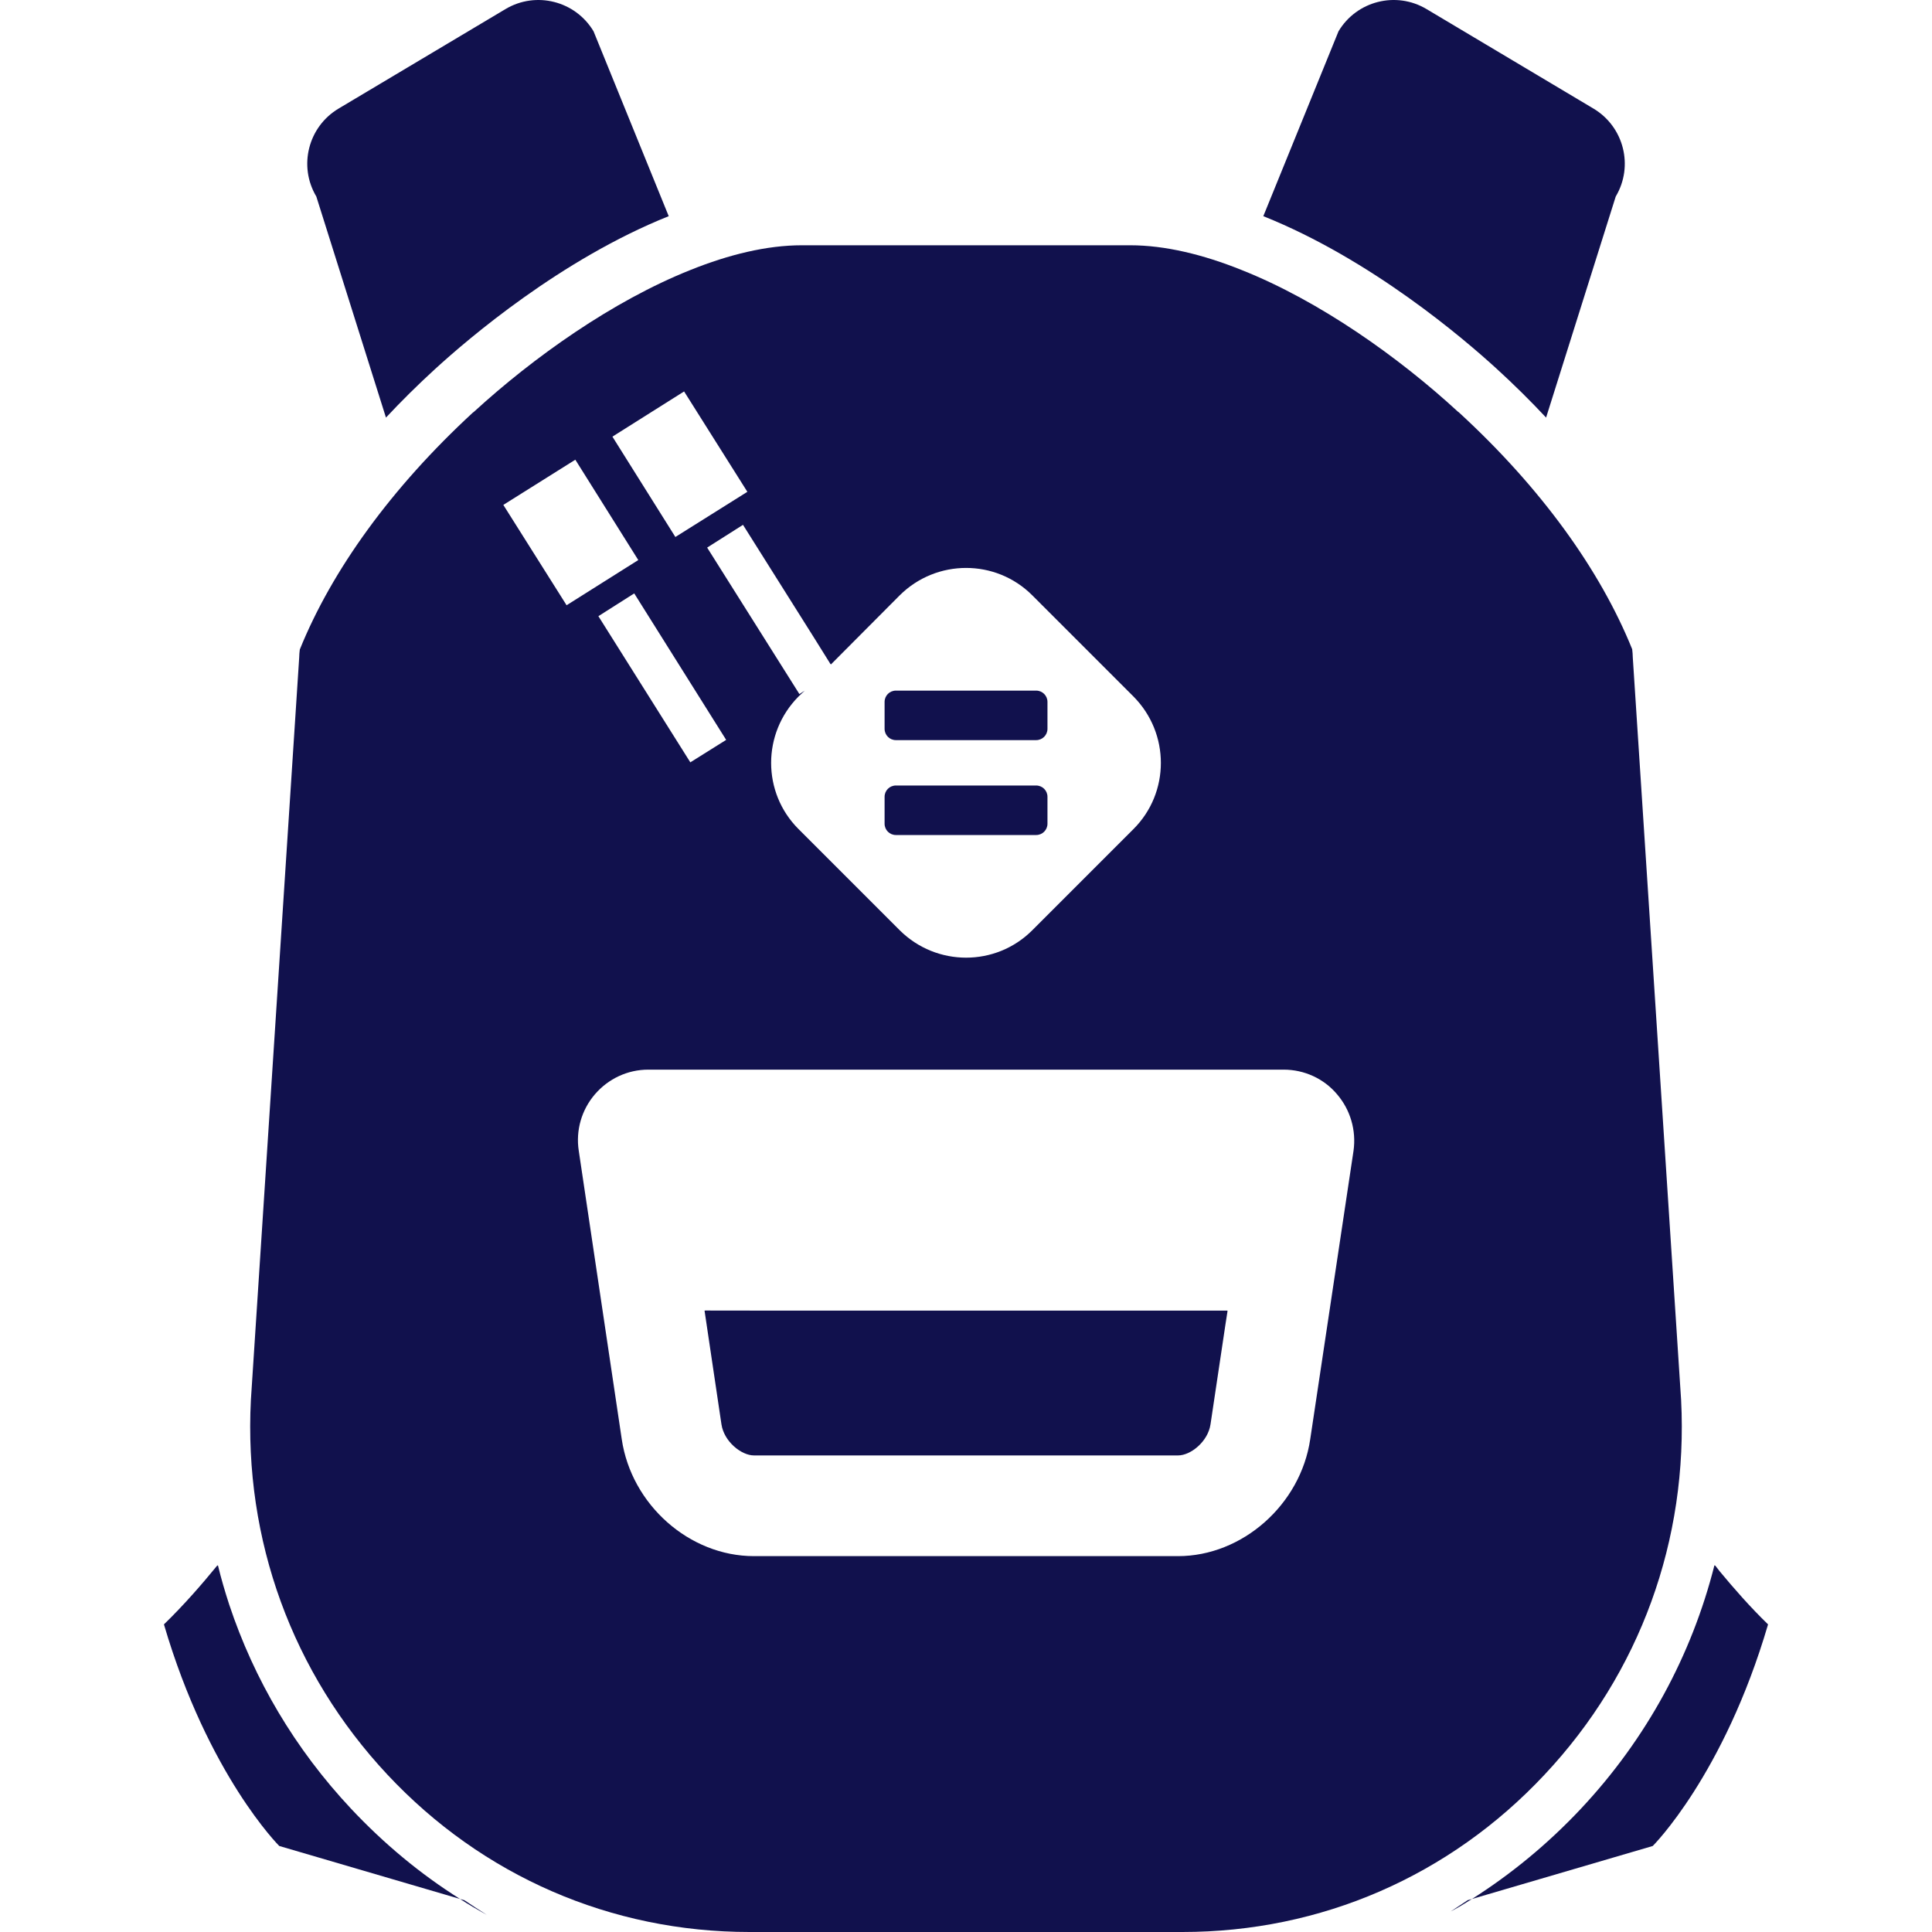 <!--?xml version="1.0" encoding="utf-8"?-->
<!-- Generator: Adobe Illustrator 19.1.1, SVG Export Plug-In . SVG Version: 6.00 Build 0)  -->
<svg version="1.1" id="_x31_0" xmlns="http://www.w3.org/2000/svg" xmlns:xlink="http://www.w3.org/1999/xlink" x="0px" y="0px" viewBox="0 0 512 512" style="width: 256px; height: 256px; opacity: 1;" xml:space="preserve">
<style type="text/css">
	.st0{fill:#374149;}
</style>
<g>
	<path class="st0" d="M445.512,371.011l-12.805-196.738c0-0.742-0.082-1.484-0.164-2.23c-8.508-21.058-24.199-42.781-45.758-62.606
		c-0.164-0.164-0.246-0.246-0.41-0.328c-15.614-14.375-36.59-29.324-57.402-37.582c-10.078-4.046-20.157-6.527-29.489-6.527h-86.973
		c-9.332,0-19.406,2.481-29.484,6.527c-20.73,8.258-41.711,23.207-57.402,37.582c-0.082,0.082-0.25,0.164-0.414,0.328
		c-21.473,19.825-37.25,41.629-45.758,62.688c-0.082,0.746-0.164,1.406-0.164,2.148L66.488,371.011
		c-1.902,37.086,10.984,72.356,36.176,99.278C127.856,497.215,161.965,512,198.637,512H313.36c36.672,0,70.786-14.785,95.977-41.711
		C434.61,443.367,447.411,408.098,445.512,371.011z M220.082,175.976l0.023-0.023l0.09,0.137l18.254-18.336
		c9.746-9.66,25.438-9.66,35.102,0l26.844,26.844c9.664,9.746,9.664,25.441,0,35.102l-26.844,26.843
		c-9.664,9.664-25.355,9.664-35.102,0l-26.844-26.843c-9.664-9.661-9.664-25.356,0-35.102l1.653-1.566l-1.406,0.906l-24.449-38.82
		l9.5-6.027l18.957,30.117L220.082,175.976z M199.793,412.391c-17.094,0-32.458-13.625-35.02-30.973l-11.398-76.48
		c-0.824-5.367,0.742-10.821,4.297-14.95c3.551-4.129,8.672-6.523,14.122-6.523h168.41c5.453,0,10.656,2.394,14.125,6.523
		c3.551,4.129,5.121,9.582,4.375,14.95l-11.481,76.48c-2.558,17.348-18.004,30.973-35.019,30.973H199.793z M192.441,196.078
		l-9.496,5.95l-24.367-38.738l9.5-6.031l24.254,38.644L192.441,196.078z M178.98,142.308l-16.683-26.594l18.996-11.977
		l16.766,26.598L178.98,142.308z M152.468,121.828l16.684,26.594l-19,11.976l-16.766-26.594L152.468,121.828z" style="fill: rgb(17, 17, 77);"></path>
	<path class="st0" d="M455.751,416.43c-0.414-0.531-0.875-1.102-1.246-1.602c-0.012,0.035-0.023,0.07-0.031,0.106
		c-0.039-0.047-0.086-0.098-0.125-0.145c-6.028,23.867-18.004,46.004-35.352,64.504c-8.754,9.332-18.5,17.344-28.906,23.954
		l47.906-14.043c0,0,18.832-18.746,30.558-58.723C463.754,425.824,459.555,421.008,455.751,416.43z" style="fill: rgb(17, 17, 77);"></path>
	<path class="st0" d="M93,479.293c-14.793-15.781-25.644-34.16-32.266-54.082c-1.109-3.406-2.121-6.84-2.961-10.321
		c-0.019,0.023-0.05,0.058-0.07,0.082c-0.015-0.062-0.039-0.122-0.054-0.184c-4.129,5.039-8.836,10.489-14.203,15.691
		c11.726,39.977,30.558,58.723,30.558,58.723l47.906,14.043C111.418,496.637,101.754,488.625,93,479.293z" style="fill: rgb(17, 17, 77);"></path>
	<path class="st0" d="M204.543,347.328l-17.672-0.023v0.023h-0.16l4.481,30.133c0.679,4.57,5.27,8.242,8.617,8.242h112.395
		c3.347,0,7.918-3.672,8.594-8.242l3.926-26.25l0.578-3.722h-0.024l0.024-0.16H204.543z" style="fill: rgb(17, 17, 77);"></path>
	<path class="st0" d="M237.418,196.14h37.176c1.66,0,2.996-1.336,2.996-2.996v-7.129c0-1.66-1.336-2.996-2.996-2.996h-37.176
		c-1.66,0-2.992,1.336-2.992,2.996v7.129C234.426,194.804,235.758,196.14,237.418,196.14z" style="fill: rgb(17, 17, 77);"></path>
	<path class="st0" d="M237.418,221.289h37.176c1.66,0,2.996-1.336,2.996-2.996v-7.129c0-1.665-1.336-2.997-2.996-2.997h-37.176
		c-1.66,0-2.992,1.332-2.992,2.997v7.129C234.426,219.953,235.758,221.289,237.418,221.289z" style="fill: rgb(17, 17, 77);"></path>
	<path class="st0" d="M384.473,506.55c1.902-0.992,3.801-2.148,5.617-3.304l-1.156,0.332L384.473,506.55z" style="fill: rgb(17, 17, 77);"></path>
	<path class="st0" d="M121.91,503.246c2.313,1.488,4.703,2.89,7.102,4.21c-1.984-1.238-3.965-2.558-5.949-3.878L121.91,503.246z" style="fill: rgb(17, 17, 77);"></path>
	<path class="st0" d="M102.285,110.663c4.086-4.374,8.438-8.679,13.031-12.878c8.789-8.047,33.41-29.106,61.902-40.496
		L157.301,8.304c-4.813-8.066-15.266-10.715-23.333-5.902L89.731,28.773c-8.067,4.813-10.715,15.242-5.902,23.309L102.285,110.663z" style="fill: rgb(17, 17, 77);"></path>
	<path class="st0" d="M396.696,97.785c4.594,4.199,8.946,8.504,13.035,12.878l18.453-58.582c4.813-8.066,2.165-18.496-5.902-23.309
		L378.044,2.402c-8.066-4.813-18.52-2.164-23.329,5.902l-19.66,48.336l-0.207,0.5h0.004l-0.058,0.149
		C363.285,68.679,387.907,89.738,396.696,97.785z" style="fill: rgb(17, 17, 77);"></path>
</g>
</svg>
